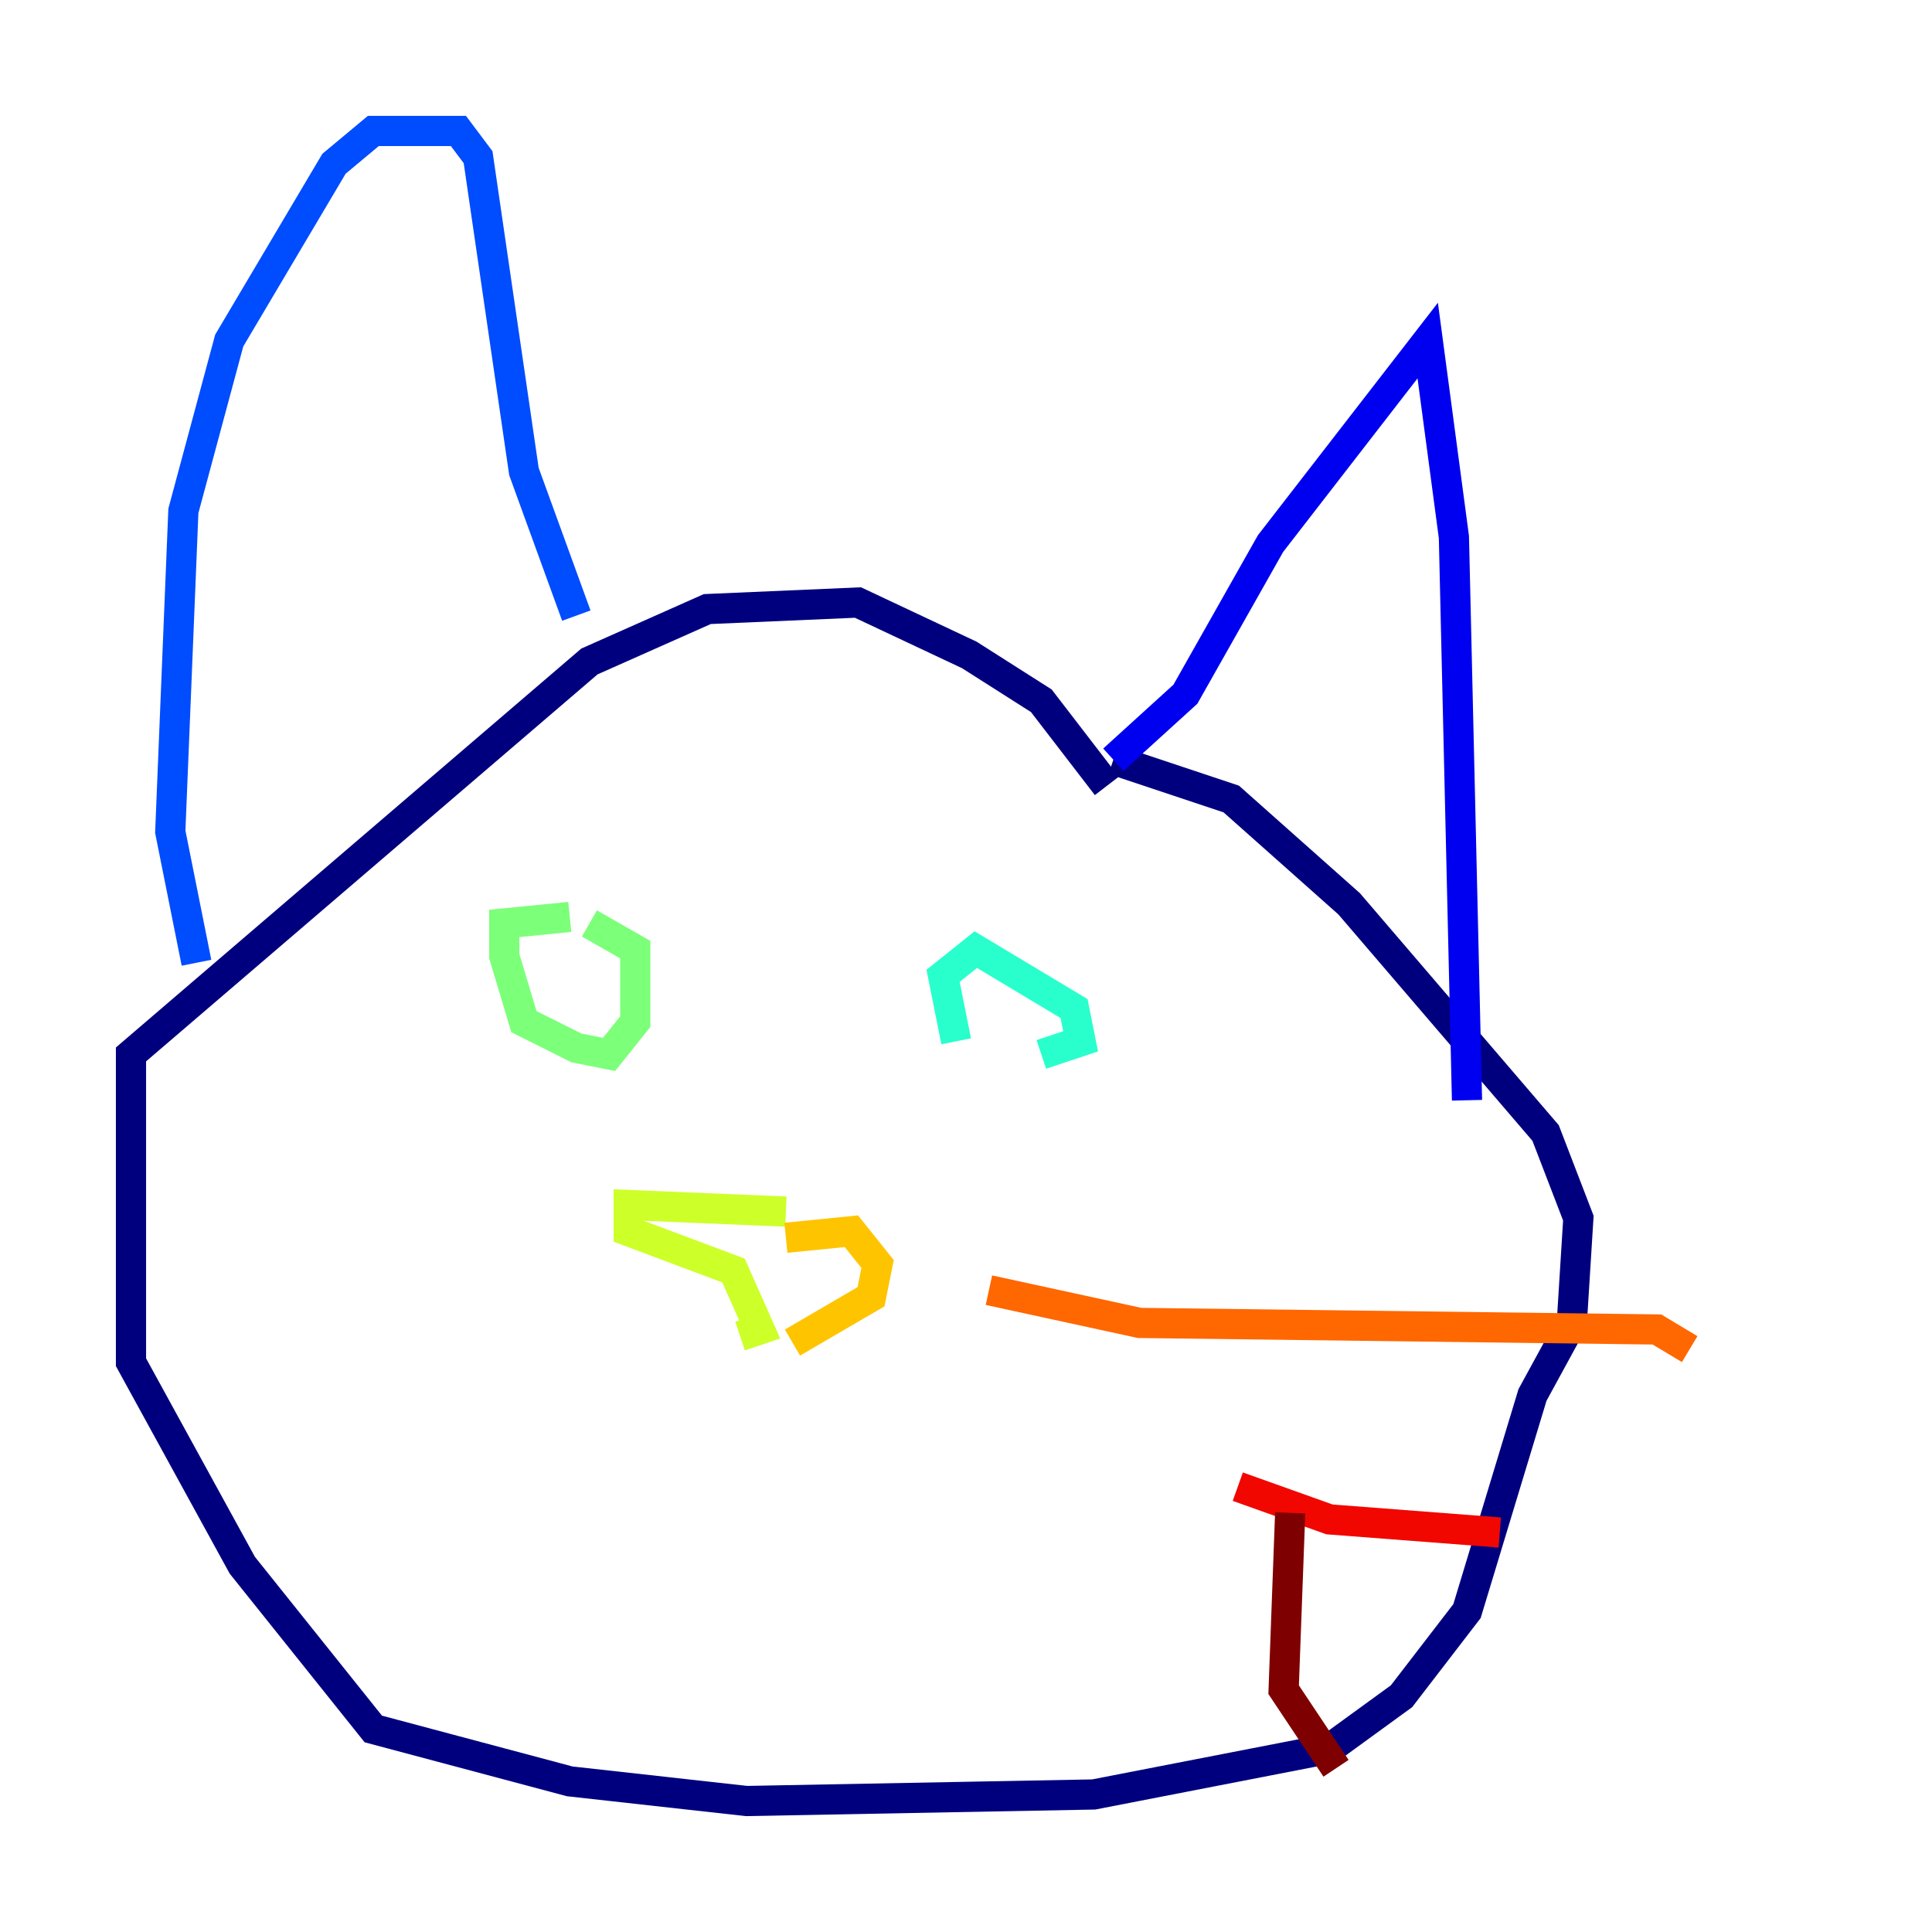 <?xml version="1.0" encoding="utf-8" ?>
<svg baseProfile="tiny" height="128" version="1.2" viewBox="0,0,128,128" width="128" xmlns="http://www.w3.org/2000/svg" xmlns:ev="http://www.w3.org/2001/xml-events" xmlns:xlink="http://www.w3.org/1999/xlink"><defs /><polyline fill="none" points="73.329,52.068 68.99,46.427 64.217,43.39 56.841,39.919 46.861,40.352 39.051,43.824 8.678,69.858 8.678,90.251 16.054,103.702 24.732,114.549 37.749,118.02 49.464,119.322 72.461,118.888 88.081,115.851 92.854,112.38 97.193,106.739 101.532,92.42 104.136,87.647 104.57,80.705 102.4,75.064 89.383,59.878 81.573,52.936 73.763,50.332" stroke="#00007f" stroke-width="2" /><polyline fill="none" points="73.763,50.332 78.536,45.993 84.176,36.014 94.59,22.563 96.325,35.58 97.193,72.895" stroke="#0000f1" stroke-width="2" /><polyline fill="none" points="38.183,40.786 34.712,31.241 31.675,10.414 30.373,8.678 24.732,8.678 22.129,10.848 15.186,22.563 12.149,33.844 11.281,55.105 13.017,63.783" stroke="#004cff" stroke-width="2" /><polyline fill="none" points="48.163,70.725 48.163,70.725" stroke="#00b0ff" stroke-width="2" /><polyline fill="none" points="63.349,68.99 62.481,64.651 64.651,62.915 71.159,66.82 71.593,68.99 68.99,69.858" stroke="#29ffcd" stroke-width="2" /><polyline fill="none" points="37.749,60.746 33.41,61.18 33.41,63.349 34.712,67.688 38.183,69.424 40.352,69.858 42.088,67.688 42.088,62.915 39.051,61.18" stroke="#7cff79" stroke-width="2" /><polyline fill="none" points="52.068,80.271 41.654,79.837 41.654,81.573 48.597,84.176 50.332,88.081 49.031,88.515" stroke="#cdff29" stroke-width="2" /><polyline fill="none" points="52.068,82.007 56.407,81.573 58.142,83.742 57.709,85.912 52.502,88.949" stroke="#ffc400" stroke-width="2" /><polyline fill="none" points="65.519,85.478 75.498,87.647 109.776,88.081 111.946,89.383" stroke="#ff6700" stroke-width="2" /><polyline fill="none" points="82.007,98.495 88.081,100.664 99.363,101.532" stroke="#f10700" stroke-width="2" /><polyline fill="none" points="85.478,100.231 85.044,111.946 88.515,117.153" stroke="#7f0000" stroke-width="2" /></svg>